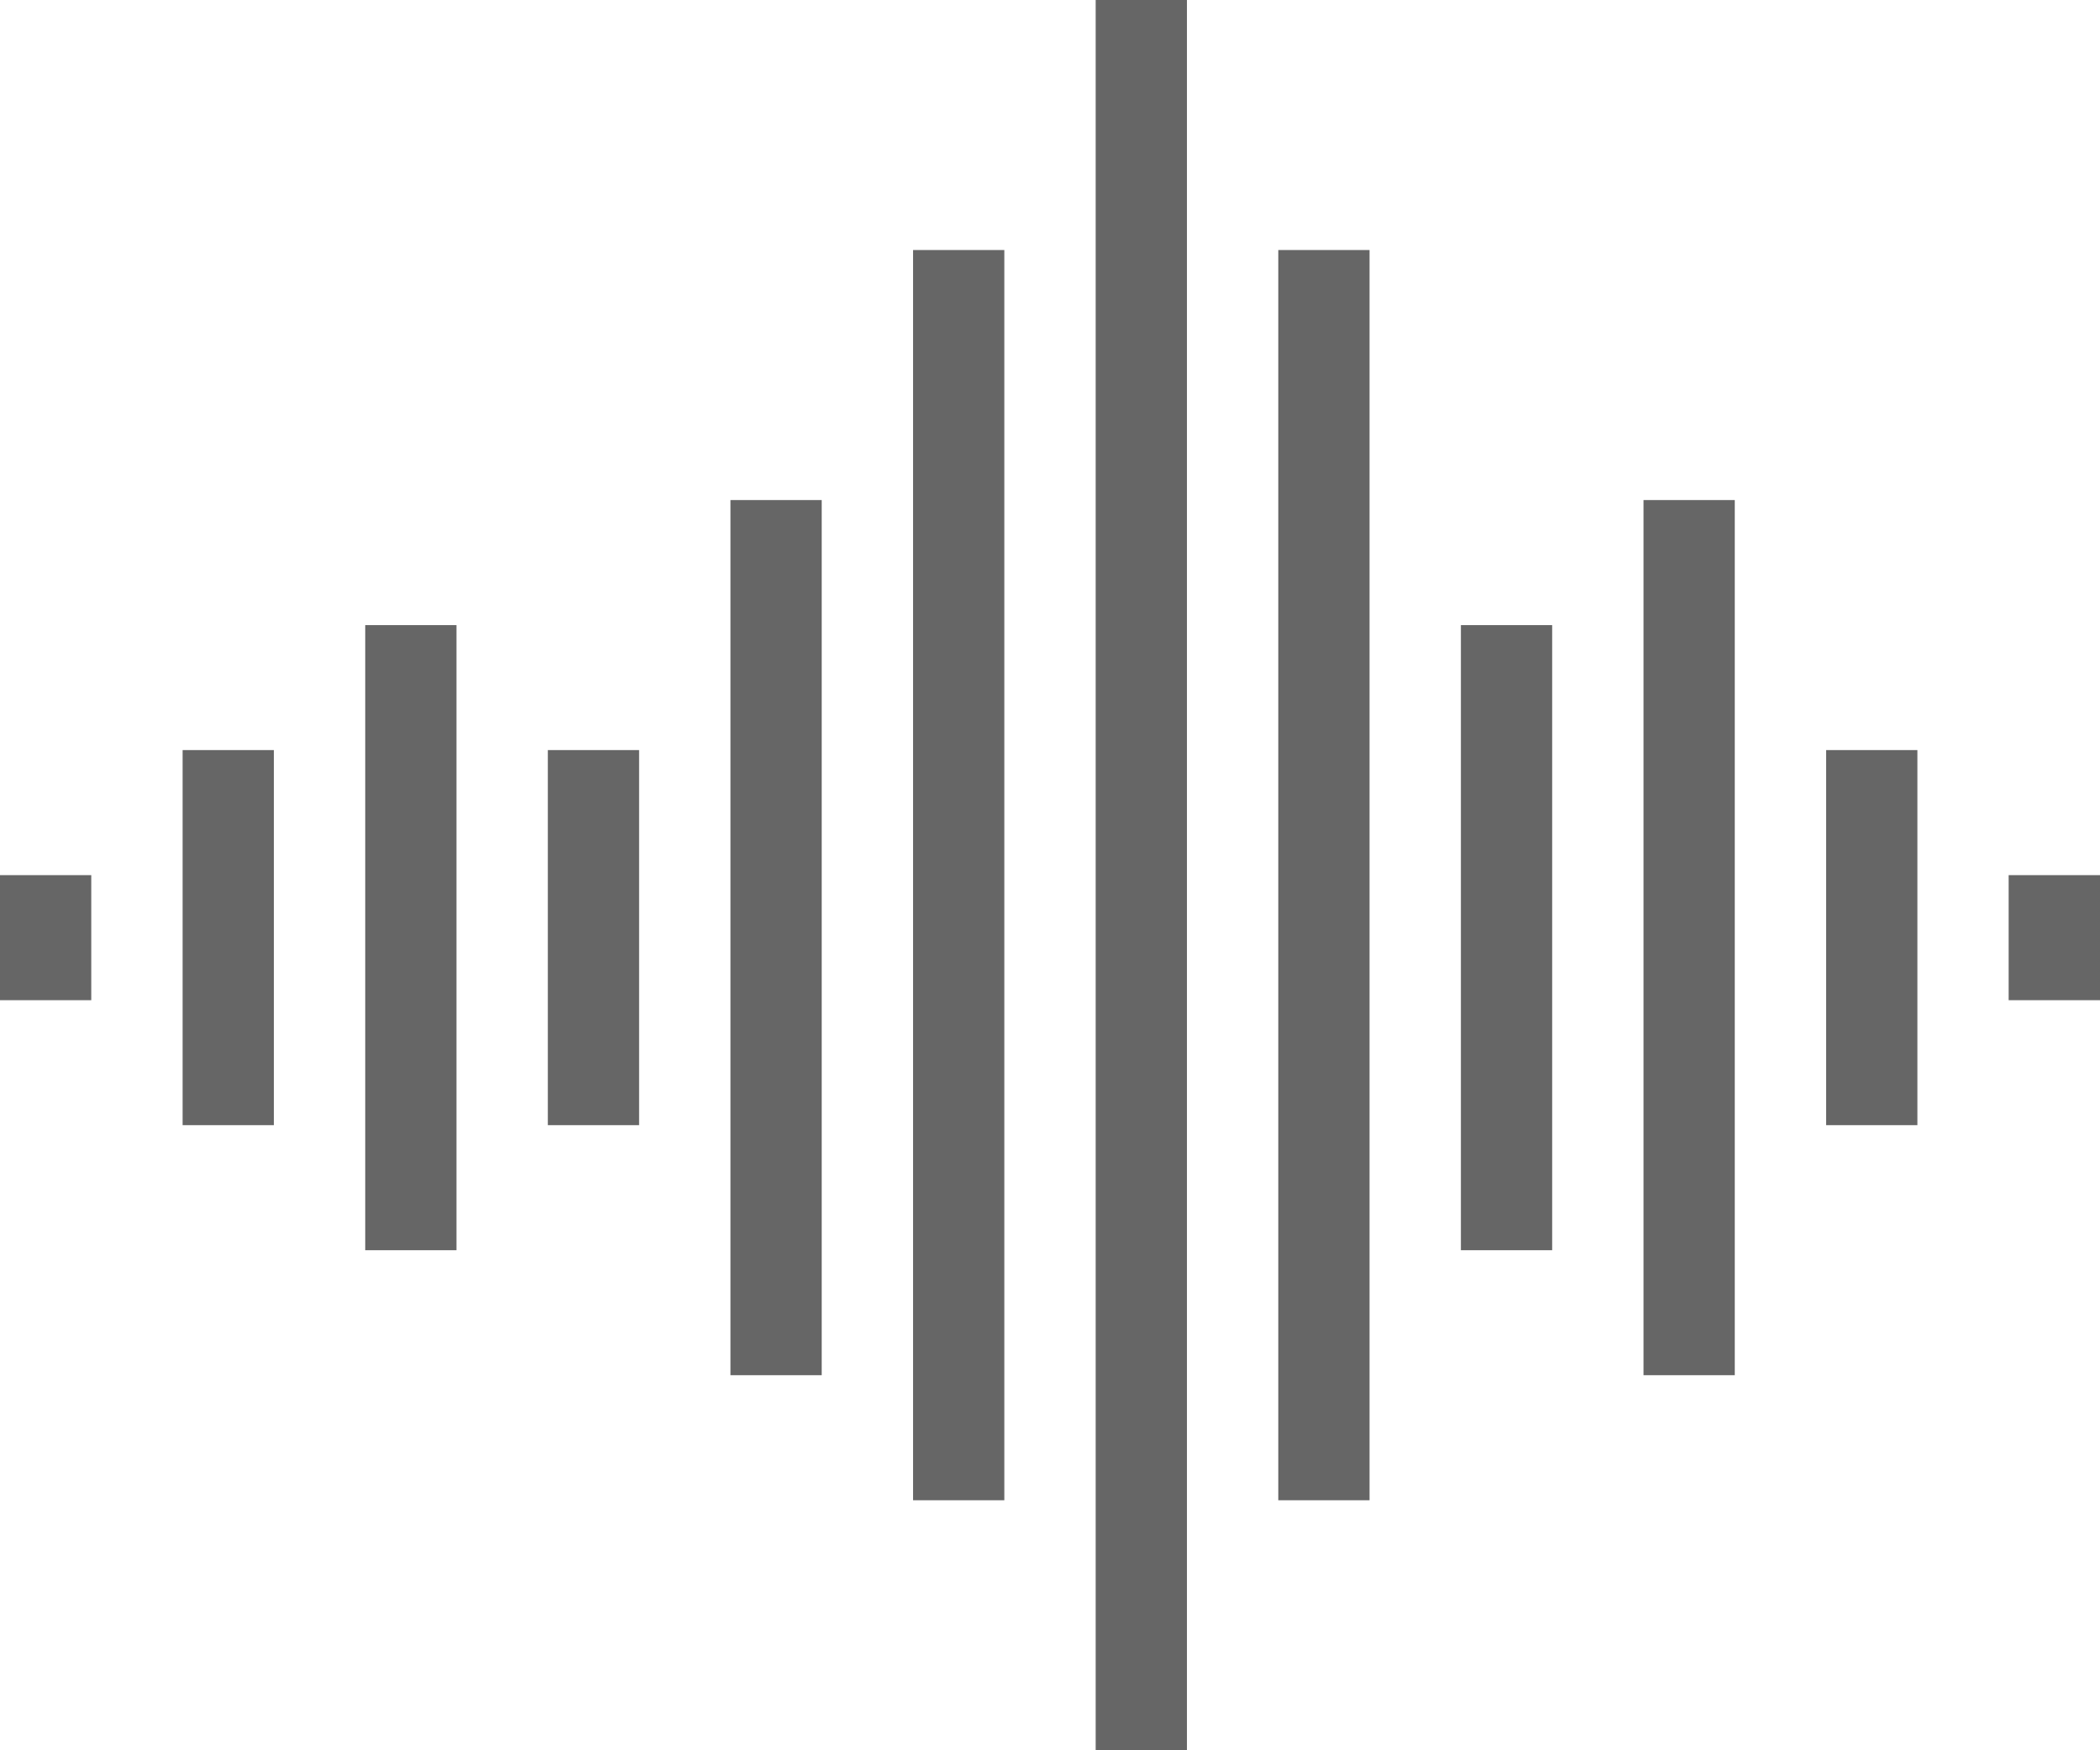 <svg width="24" height="20" viewBox="0 0 24 20" fill="none" xmlns="http://www.w3.org/2000/svg">
<path d="M1.043 11.429H0V10H1.043V11.429ZM24 10H22.956V11.429H24V10ZM3.13 8.571H2.087V12.857H3.13V8.571ZM21.913 8.571H20.87V12.857H21.913V8.571ZM7.304 8.571H6.261V12.857H7.304V8.571ZM17.739 7.143H16.696V14.286H17.739V7.143ZM5.217 7.143H4.174V14.286H5.217V7.143ZM19.826 5.714H18.783V15.714H19.826V5.714ZM9.391 5.714H8.348V15.714H9.391V5.714ZM11.478 2.857H10.435V17.143H11.478V2.857ZM15.652 2.857H14.609V17.143H15.652V2.857ZM13.565 0H12.522V20H13.565V0Z" fill="#666666"/>
</svg>
